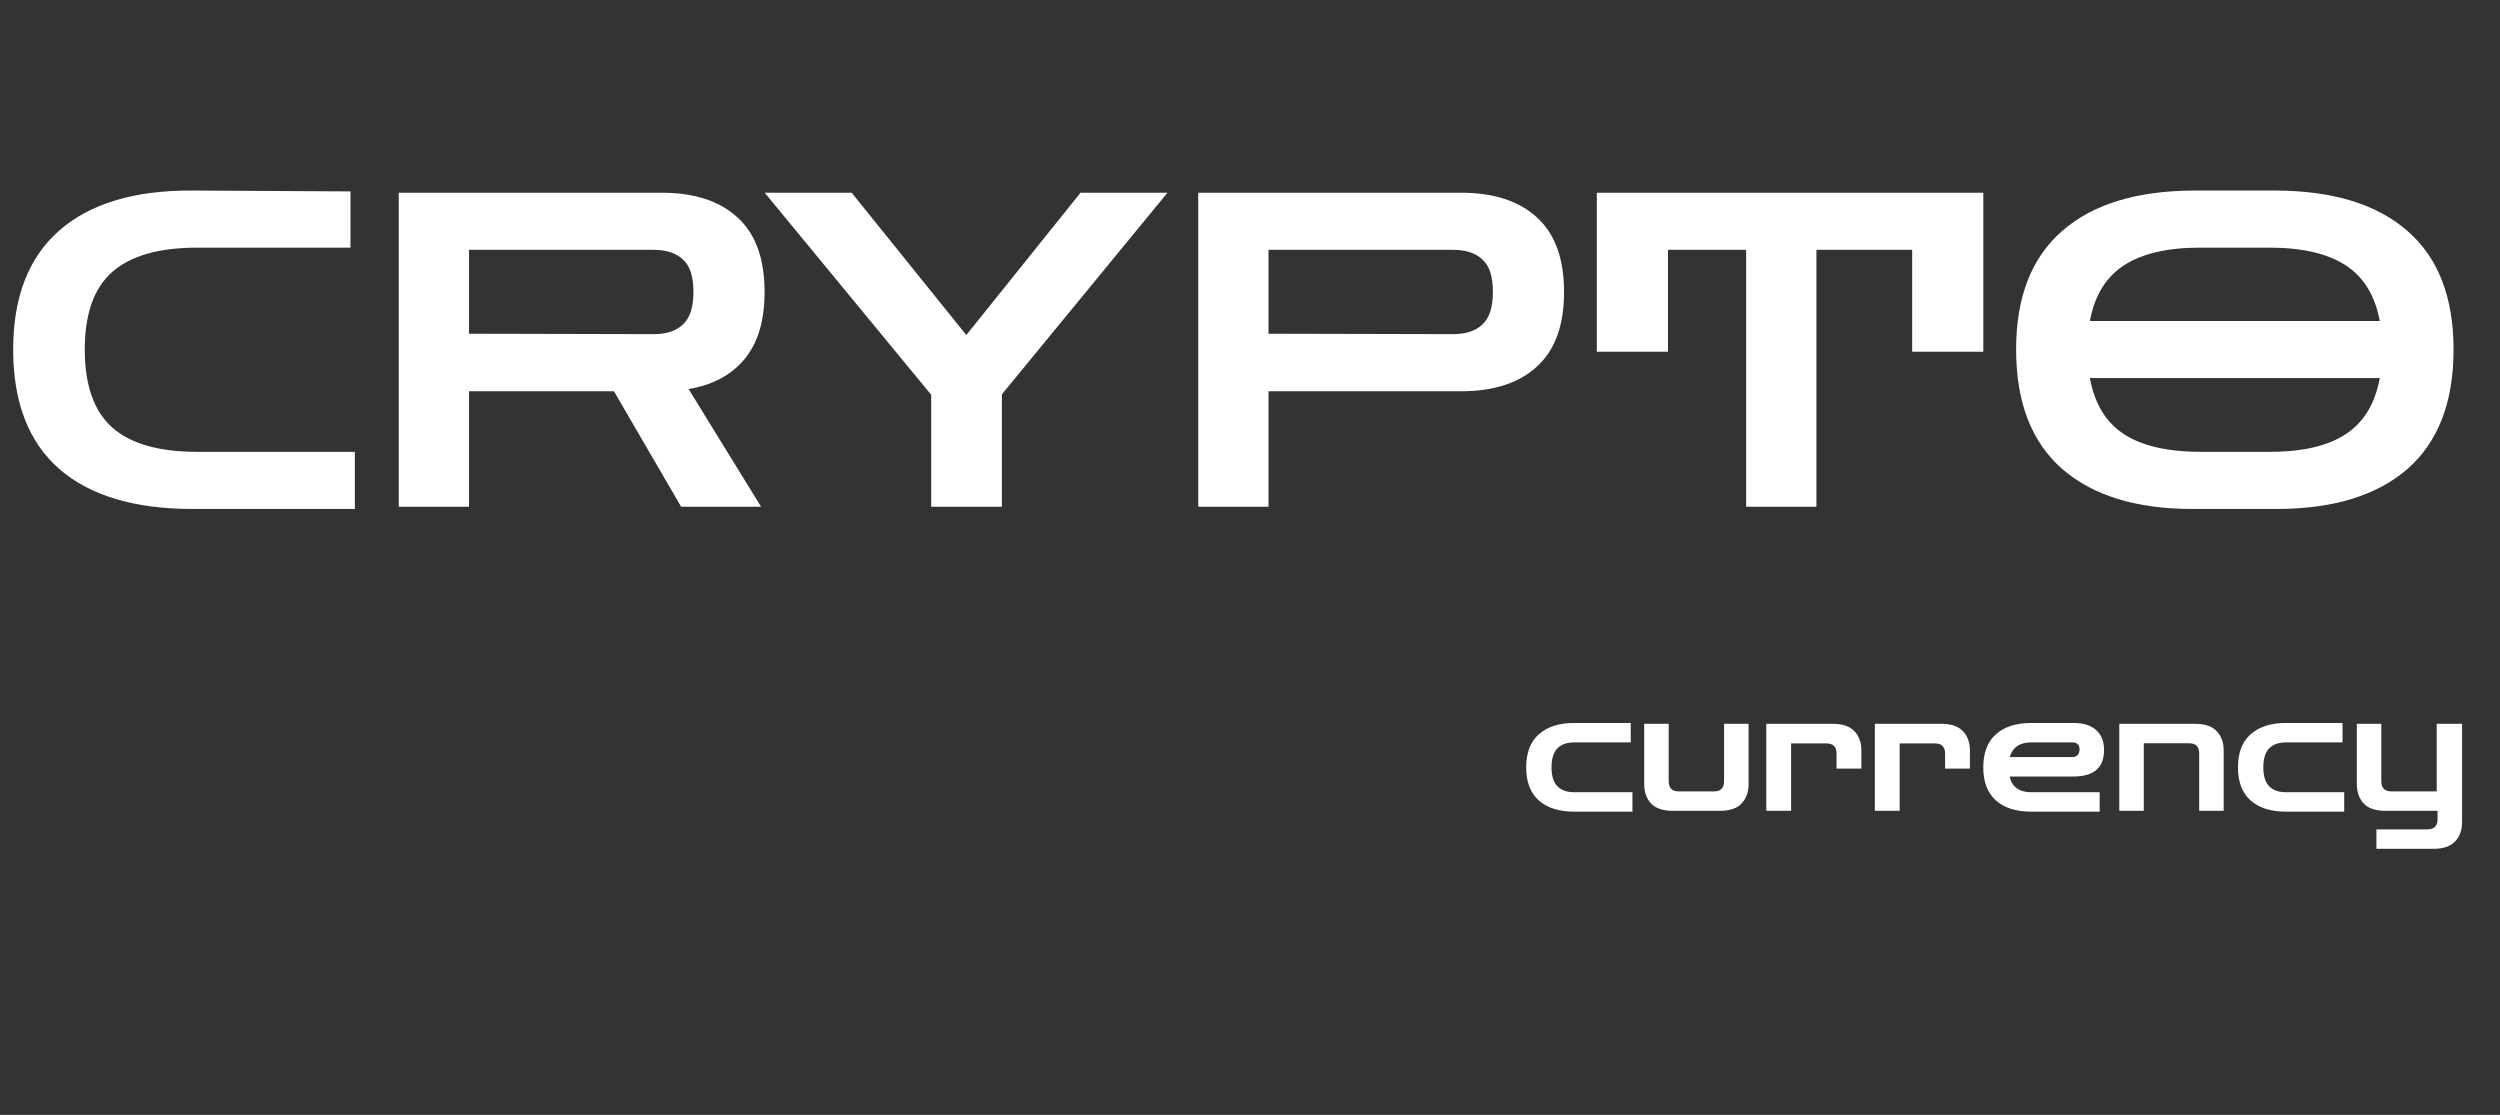 <svg width="74" height="33" viewBox="0 0 74 33" fill="none" xmlns="http://www.w3.org/2000/svg">
<rect x="0" y="0" width="74" height="33" fill="#333333" stroke="none"/>
<path d="M5.694 15.065C3.978 15.065 2.665 14.671 1.755 13.882C0.845 13.085 0.39 11.906 0.39 10.346C0.39 8.795 0.845 7.62 1.755 6.823C2.665 6.026 3.978 5.631 5.694 5.64L10.374 5.666V7.33H5.837C4.71 7.33 3.874 7.568 3.328 8.045C2.782 8.522 2.509 9.289 2.509 10.346C2.509 11.403 2.782 12.175 3.328 12.66C3.874 13.137 4.71 13.375 5.837 13.375H10.504V15.065H5.694ZM11.803 15V5.705H19.59C20.552 5.705 21.297 5.948 21.826 6.433C22.363 6.918 22.632 7.655 22.632 8.643C22.632 9.484 22.437 10.142 22.047 10.619C21.657 11.096 21.102 11.395 20.383 11.516L22.528 15H20.162L18.173 11.581H13.883V15H11.803ZM19.343 7.395H13.883V9.878L19.343 9.891C19.724 9.891 20.014 9.796 20.214 9.605C20.422 9.414 20.526 9.094 20.526 8.643C20.526 8.184 20.422 7.863 20.214 7.681C20.014 7.49 19.724 7.395 19.343 7.395ZM27.563 15V11.685L22.636 5.705H25.21L28.603 9.917L31.983 5.705H34.557L29.656 11.672V15H27.563ZM35.467 15V5.705H43.254C44.216 5.705 44.961 5.948 45.49 6.433C46.027 6.918 46.296 7.655 46.296 8.643C46.296 9.631 46.027 10.368 45.49 10.853C44.961 11.338 44.216 11.581 43.254 11.581H37.547V15H35.467ZM43.007 7.395H37.547V9.878L43.007 9.891C43.388 9.891 43.678 9.796 43.878 9.605C44.086 9.414 44.19 9.094 44.19 8.643C44.19 8.184 44.086 7.863 43.878 7.681C43.678 7.49 43.388 7.395 43.007 7.395ZM47.266 10.411V5.705H58.706V10.411H56.6V7.395H53.766V15H51.686V7.395H49.372V10.411H47.266ZM64.89 15.065C63.235 15.065 61.952 14.671 61.042 13.882C60.132 13.085 59.677 11.906 59.677 10.346C59.677 8.795 60.132 7.625 61.042 6.836C61.952 6.039 63.265 5.64 64.981 5.64H67.321C69.037 5.64 70.35 6.039 71.26 6.836C72.17 7.625 72.625 8.795 72.625 10.346C72.625 11.906 72.17 13.085 71.26 13.882C70.35 14.671 69.059 15.065 67.386 15.065H64.89ZM65.124 7.33C64.162 7.33 63.412 7.503 62.875 7.85C62.338 8.197 62 8.747 61.861 9.501H70.441C70.302 8.747 69.964 8.197 69.427 7.85C68.89 7.503 68.14 7.33 67.178 7.33H65.124ZM65.163 13.375H67.178C68.149 13.375 68.898 13.202 69.427 12.855C69.964 12.508 70.302 11.954 70.441 11.191H61.861C62 11.954 62.338 12.508 62.875 12.855C63.412 13.202 64.175 13.375 65.163 13.375Z" fill="white"/>
<path d="M46.595 24.025C46.148 24.025 45.8 23.915 45.55 23.695C45.3 23.472 45.175 23.145 45.175 22.715C45.175 22.282 45.3 21.955 45.55 21.735C45.8 21.512 46.148 21.4 46.595 21.4H48.27V21.975H46.595C46.378 21.975 46.212 22.035 46.095 22.155C45.982 22.275 45.925 22.462 45.925 22.715C45.925 22.965 45.982 23.15 46.095 23.27C46.212 23.39 46.378 23.45 46.595 23.45H48.32V24.025H46.595ZM49.513 24C49.22 24 49.005 23.927 48.868 23.78C48.735 23.633 48.668 23.443 48.668 23.21V21.425H49.393V23.125C49.393 23.325 49.493 23.425 49.693 23.425H50.733C50.933 23.425 51.033 23.325 51.033 23.125V21.425H51.758V23.21C51.758 23.443 51.69 23.633 51.553 23.78C51.42 23.927 51.206 24 50.913 24H49.513ZM52.282 24V21.425H54.252C54.542 21.425 54.755 21.498 54.892 21.645C55.029 21.788 55.097 21.978 55.097 22.215V22.75H54.362V22.305C54.362 22.105 54.262 22.005 54.062 22.005H53.017V24H52.282ZM55.495 24V21.425H57.465C57.755 21.425 57.968 21.498 58.105 21.645C58.241 21.788 58.31 21.978 58.31 22.215V22.75H57.575V22.305C57.575 22.105 57.475 22.005 57.275 22.005H56.23V24H55.495ZM60.125 24.025C59.679 24.025 59.33 23.915 59.08 23.695C58.83 23.472 58.705 23.145 58.705 22.715C58.705 22.282 58.83 21.955 59.08 21.735C59.33 21.512 59.679 21.4 60.125 21.4H61.375C61.669 21.4 61.892 21.47 62.045 21.61C62.202 21.747 62.28 21.943 62.28 22.2C62.28 22.723 61.979 22.985 61.375 22.985H59.485C59.555 23.295 59.769 23.45 60.125 23.45H62.15V24.025H60.125ZM60.125 21.975C59.782 21.975 59.57 22.12 59.49 22.41H61.34C61.407 22.41 61.459 22.39 61.495 22.35C61.535 22.31 61.555 22.255 61.555 22.185C61.555 22.045 61.484 21.975 61.34 21.975H60.125ZM62.731 24V21.425H64.976C65.269 21.425 65.483 21.498 65.616 21.645C65.753 21.788 65.821 21.978 65.821 22.215V24H65.096V22.3C65.096 22.1 64.996 22 64.796 22H63.456V24H62.731ZM67.664 24.025C67.218 24.025 66.869 23.915 66.619 23.695C66.369 23.472 66.244 23.145 66.244 22.715C66.244 22.282 66.369 21.955 66.619 21.735C66.869 21.512 67.218 21.4 67.664 21.4H69.339V21.975H67.664C67.448 21.975 67.281 22.035 67.164 22.155C67.051 22.275 66.994 22.462 66.994 22.715C66.994 22.965 67.051 23.15 67.164 23.27C67.281 23.39 67.448 23.45 67.664 23.45H69.389V24.025H67.664ZM70.342 25.125V24.55H71.852C72.052 24.55 72.152 24.448 72.152 24.245V24H70.607C70.314 24 70.099 23.927 69.962 23.78C69.829 23.633 69.762 23.443 69.762 23.21V21.425H70.487V23.125C70.487 23.325 70.587 23.425 70.787 23.425H72.127V21.425H72.877V24.335C72.877 24.572 72.809 24.762 72.672 24.905C72.536 25.052 72.322 25.125 72.032 25.125H70.342Z" fill="white"/>
</svg>
